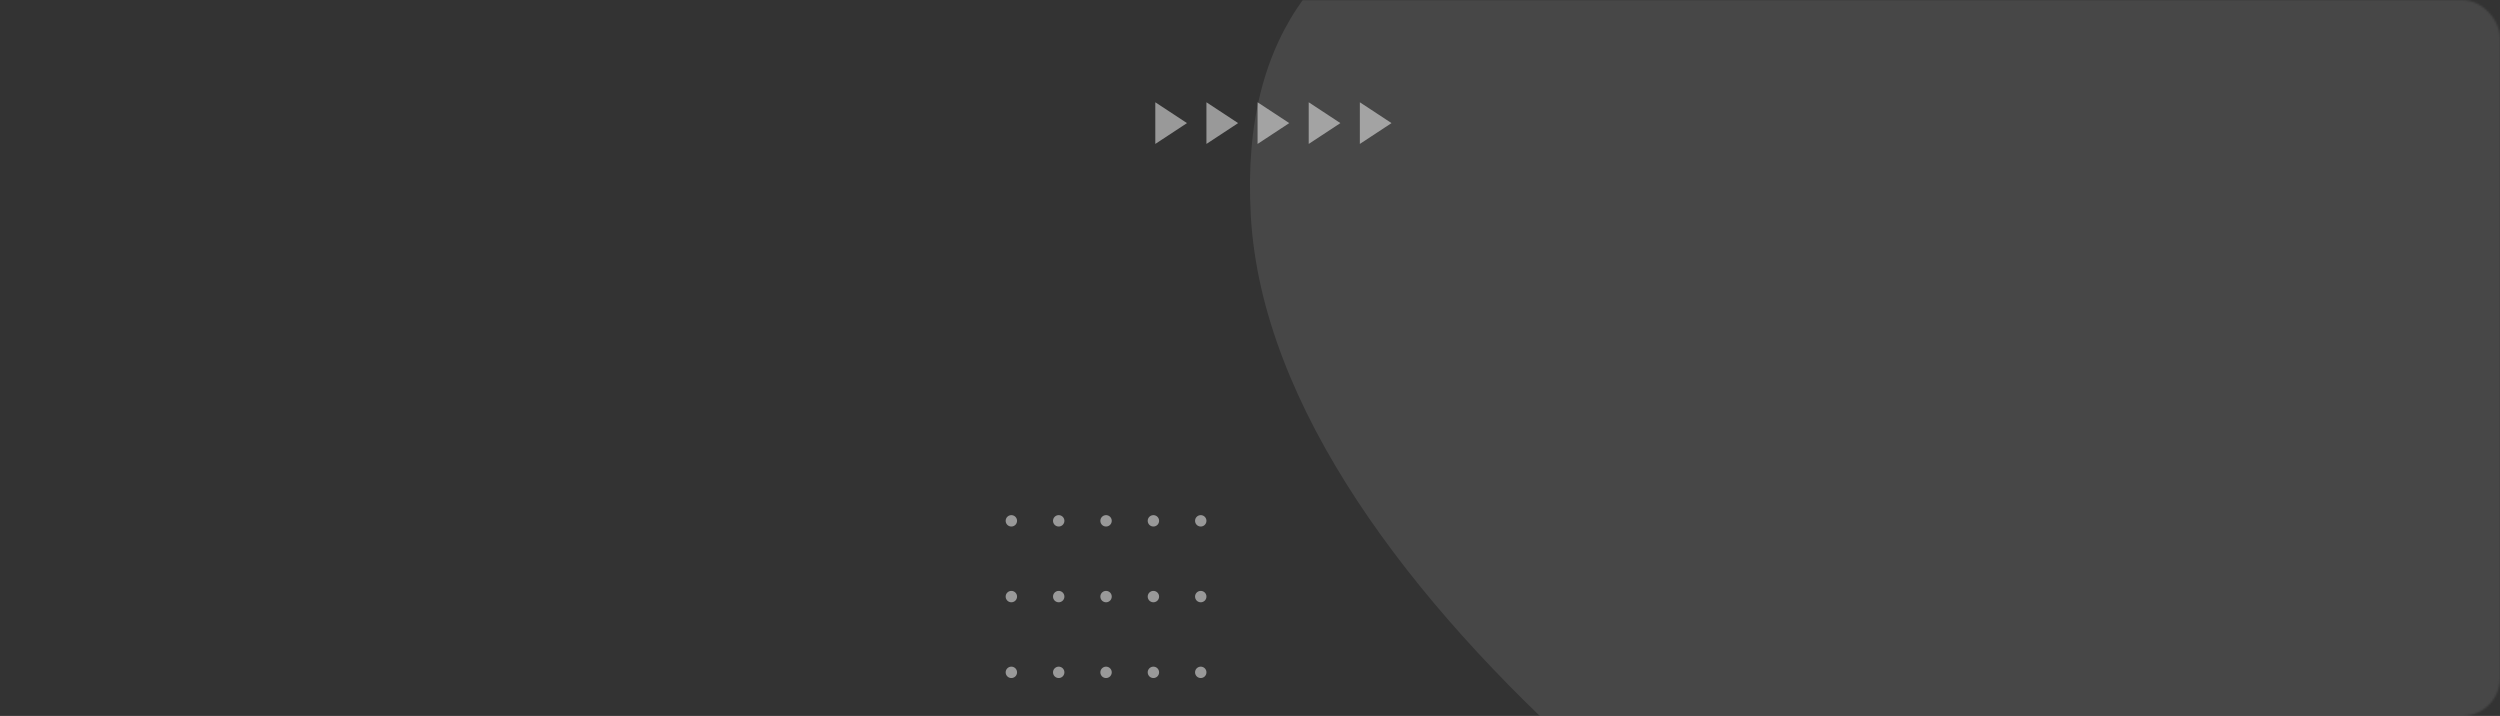 <svg id="Capa_1" data-name="Capa 1" xmlns="http://www.w3.org/2000/svg" xmlns:xlink="http://www.w3.org/1999/xlink" viewBox="0 0 1320 378"><rect x="0" y="0" width="1320" height="378" fill="#333333" stroke="none"/><defs><style>.cls-1,.cls-4,.cls-5{fill:#fff;}.cls-2{fill:none;}.cls-3{mask:url(#mask);}.cls-4{fill-opacity:0.5;}.cls-4,.cls-5{fill-rule:evenodd;}.cls-5{fill-opacity:0.1;}.cls-6{clip-path:url(#clip-path);}</style><mask id="mask" x="0" y="-231" width="1536.73" height="829" maskUnits="userSpaceOnUse"><g id="b"><rect class="cls-1" width="1320" height="378" rx="20"/></g></mask><clipPath id="clip-path"><rect class="cls-2" x="610" y="54" width="124.72" height="22"/></clipPath></defs><title>bg</title><g class="cls-3"><path class="cls-4" d="M534,272a3,3,0,0,1,1.67.51,3,3,0,0,1,1.1,1.34,3,3,0,0,1-3.92,3.92,2.89,2.89,0,0,1-1.34-1.1A3,3,0,0,1,531,275a3,3,0,0,1,3-3Zm0,40a3,3,0,0,1,1.67.51,3,3,0,0,1,1.1,1.34,3,3,0,0,1-3.92,3.92,2.89,2.89,0,0,1-1.34-1.1A3,3,0,0,1,531,315a3,3,0,0,1,3-3Zm0,40a3,3,0,0,1,1.67.51,3,3,0,0,1,1.1,1.34,3,3,0,0,1-3.92,3.92,2.89,2.89,0,0,1-1.34-1.1A3,3,0,0,1,531,355a3,3,0,0,1,3-3Zm0,40a3,3,0,0,1,1.67.51,3,3,0,0,1,1.1,1.34,3,3,0,0,1-3.92,3.92,2.89,2.89,0,0,1-1.34-1.1A3,3,0,0,1,531,395a3,3,0,0,1,3-3Zm0,40a3,3,0,0,1,1.67.51,3,3,0,0,1,1.1,1.34,3,3,0,0,1-3.92,3.92,2.89,2.89,0,0,1-1.34-1.1A3,3,0,0,1,531,435a3,3,0,0,1,3-3Zm0,40a3,3,0,0,1,1.67.51,3,3,0,0,1,1.1,1.34,3,3,0,0,1-3.92,3.92,2.89,2.89,0,0,1-1.34-1.1A3,3,0,0,1,531,475a3,3,0,0,1,3-3Zm0,40a3,3,0,0,1,1.67.51,3,3,0,1,1-4.16,4.16A3,3,0,0,1,531,515a3,3,0,0,1,3-3Zm0,40a3,3,0,0,1,1.67.51,3,3,0,1,1-4.16,4.16A3,3,0,0,1,531,555a3,3,0,0,1,3-3Zm0,40a3,3,0,0,1,1.67.51,3,3,0,1,1-4.16,4.16A3,3,0,0,1,531,595a3,3,0,0,1,3-3Zm25-320a3,3,0,0,1,1.67.51,3,3,0,0,1,1.1,1.34,3,3,0,0,1-3.92,3.92,2.89,2.89,0,0,1-1.34-1.1A3,3,0,0,1,556,275a3,3,0,0,1,3-3Zm0,40a3,3,0,0,1,1.67.51,3,3,0,0,1,1.1,1.34,3,3,0,0,1-3.92,3.92,2.89,2.89,0,0,1-1.34-1.1A3,3,0,0,1,556,315a3,3,0,0,1,3-3Zm0,40a3,3,0,0,1,1.67.51,3,3,0,0,1,1.1,1.34,3,3,0,0,1-3.92,3.92,2.89,2.89,0,0,1-1.34-1.1A3,3,0,0,1,556,355a3,3,0,0,1,3-3Zm0,40a3,3,0,0,1,1.67.51,3,3,0,0,1,1.1,1.34,3,3,0,0,1-3.92,3.92,2.89,2.89,0,0,1-1.34-1.1A3,3,0,0,1,556,395a3,3,0,0,1,3-3Zm0,40a3,3,0,0,1,1.67.51,3,3,0,0,1,1.1,1.34,3,3,0,0,1-3.92,3.92,2.89,2.89,0,0,1-1.34-1.1A3,3,0,0,1,556,435a3,3,0,0,1,3-3Zm0,40a3,3,0,0,1,1.67.51,3,3,0,0,1,1.1,1.34,3,3,0,0,1-3.92,3.92,2.89,2.89,0,0,1-1.34-1.1A3,3,0,0,1,556,475a3,3,0,0,1,3-3Zm0,40a3,3,0,0,1,1.67.51,3,3,0,1,1-4.16,4.16A3,3,0,0,1,556,515a3,3,0,0,1,3-3Zm0,40a3,3,0,0,1,1.67.51,3,3,0,1,1-4.16,4.16A3,3,0,0,1,556,555a3,3,0,0,1,3-3Zm0,40a3,3,0,0,1,1.67.51,3,3,0,1,1-4.16,4.16A3,3,0,0,1,556,595a3,3,0,0,1,3-3Zm25-320a3,3,0,0,1,1.67.51,3,3,0,0,1,1.1,1.34,3,3,0,0,1-3.92,3.92,2.89,2.89,0,0,1-1.34-1.1A3,3,0,0,1,581,275a3,3,0,0,1,3-3Zm0,40a3,3,0,0,1,1.67.51,3,3,0,0,1,1.1,1.34,3,3,0,0,1-3.92,3.92,2.89,2.89,0,0,1-1.34-1.1A3,3,0,0,1,581,315a3,3,0,0,1,3-3Zm0,40a3,3,0,0,1,1.67.51,3,3,0,0,1,1.1,1.34,3,3,0,0,1-3.92,3.92,2.89,2.89,0,0,1-1.34-1.1A3,3,0,0,1,581,355a3,3,0,0,1,3-3Zm0,40a3,3,0,0,1,1.67.51,3,3,0,0,1,1.1,1.34,3,3,0,0,1-3.92,3.92,2.89,2.89,0,0,1-1.34-1.1A3,3,0,0,1,581,395a3,3,0,0,1,3-3Zm0,40a3,3,0,0,1,1.67.51,3,3,0,0,1,1.1,1.34,3,3,0,0,1-3.92,3.92,2.89,2.89,0,0,1-1.34-1.1A3,3,0,0,1,581,435a3,3,0,0,1,3-3Zm0,40a3,3,0,0,1,1.67.51,3,3,0,0,1,1.1,1.34,3,3,0,0,1-3.92,3.92,2.89,2.89,0,0,1-1.34-1.1A3,3,0,0,1,581,475a3,3,0,0,1,3-3Zm0,40a3,3,0,0,1,1.67.51,3,3,0,1,1-4.16,4.16A3,3,0,0,1,581,515a3,3,0,0,1,3-3Zm0,40a3,3,0,0,1,1.67.51,3,3,0,1,1-4.16,4.16A3,3,0,0,1,581,555a3,3,0,0,1,3-3Zm0,40a3,3,0,0,1,1.67.51,3,3,0,1,1-4.16,4.16A3,3,0,0,1,581,595a3,3,0,0,1,3-3Zm25-320a3,3,0,0,1,1.67.51,3,3,0,0,1,1.1,1.34,3,3,0,0,1-3.92,3.92,2.89,2.89,0,0,1-1.34-1.1A3,3,0,0,1,606,275a3,3,0,0,1,3-3Zm0,40a3,3,0,0,1,1.67.51,3,3,0,0,1,1.1,1.34,3,3,0,0,1-3.92,3.92,2.89,2.89,0,0,1-1.34-1.1A3,3,0,0,1,606,315a3,3,0,0,1,3-3Zm0,40a3,3,0,0,1,1.67.51,3,3,0,0,1,1.1,1.34,3,3,0,0,1-3.92,3.92,2.89,2.89,0,0,1-1.34-1.1A3,3,0,0,1,606,355a3,3,0,0,1,3-3Zm0,40a3,3,0,0,1,1.67.51,3,3,0,0,1,1.1,1.34,3,3,0,0,1-3.92,3.92,2.89,2.89,0,0,1-1.34-1.1A3,3,0,0,1,606,395a3,3,0,0,1,3-3Zm0,40a3,3,0,0,1,1.67.51,3,3,0,0,1,1.1,1.34,3,3,0,0,1-3.92,3.92,2.89,2.89,0,0,1-1.34-1.1A3,3,0,0,1,606,435a3,3,0,0,1,3-3Zm0,40a3,3,0,0,1,1.67.51,3,3,0,0,1,1.1,1.34,3,3,0,0,1-3.92,3.92,2.89,2.89,0,0,1-1.34-1.1A3,3,0,0,1,606,475a3,3,0,0,1,3-3Zm0,40a3,3,0,0,1,1.67.51,3,3,0,1,1-4.16,4.16A3,3,0,0,1,606,515a3,3,0,0,1,3-3Zm0,40a3,3,0,0,1,1.67.51,3,3,0,1,1-4.16,4.16A3,3,0,0,1,606,555a3,3,0,0,1,3-3Zm0,40a3,3,0,0,1,1.67.51,3,3,0,1,1-4.16,4.16A3,3,0,0,1,606,595a3,3,0,0,1,3-3Zm25-320a3,3,0,0,1,1.67.51,3,3,0,0,1,1.1,1.34,3,3,0,0,1-3.92,3.92,2.89,2.89,0,0,1-1.34-1.1A3,3,0,0,1,631,275a3,3,0,0,1,3-3Zm0,40a3,3,0,0,1,1.67.51,3,3,0,0,1,1.1,1.34,3,3,0,0,1-3.92,3.92,2.89,2.89,0,0,1-1.34-1.1A3,3,0,0,1,631,315a3,3,0,0,1,3-3Zm0,40a3,3,0,0,1,1.67.51,3,3,0,0,1,1.1,1.34,3,3,0,0,1-3.92,3.92,2.89,2.89,0,0,1-1.34-1.1A3,3,0,0,1,631,355a3,3,0,0,1,3-3Zm0,40a3,3,0,0,1,1.67.51,3,3,0,0,1,1.1,1.34,3,3,0,0,1-3.92,3.92,2.89,2.89,0,0,1-1.34-1.1A3,3,0,0,1,631,395a3,3,0,0,1,3-3Zm0,40a3,3,0,0,1,1.67.51,3,3,0,0,1,1.1,1.34,3,3,0,0,1-3.92,3.92,2.89,2.89,0,0,1-1.34-1.1A3,3,0,0,1,631,435a3,3,0,0,1,3-3Zm0,40a3,3,0,0,1,1.67.51,3,3,0,0,1,1.1,1.34,3,3,0,0,1-3.92,3.92,2.89,2.89,0,0,1-1.34-1.1A3,3,0,0,1,631,475a3,3,0,0,1,3-3Zm0,40a3,3,0,0,1,1.67.51,3,3,0,1,1-4.16,4.16A3,3,0,0,1,631,515a3,3,0,0,1,3-3Zm0,40a3,3,0,0,1,1.67.51,3,3,0,1,1-4.16,4.16A3,3,0,0,1,631,555a3,3,0,0,1,3-3Zm0,40a3,3,0,0,1,1.67.51,3,3,0,1,1-4.16,4.16A3,3,0,0,1,631,595a3,3,0,0,1,3-3Z"/><path class="cls-5" d="M1432.9,368.82c-74,162.56-204.1,246.68-330,202.5S671.7,316,660.42,113.82,855.7-67,997.92-133.68s262.76-139.58,442.5-67.5S1506.84,206.24,1432.9,368.82Z"/></g><rect class="cls-2" x="712" y="18" width="555" height="360"/><g class="cls-6"><path class="cls-4" d="M718,54l16.72,11L718,76Z"/><path class="cls-4" d="M691,54l16.72,11L691,76Z"/><path class="cls-4" d="M664,54l16.72,11L664,76Z"/><path class="cls-4" d="M637,54l16.72,11L637,76Z"/><path class="cls-4" d="M610,54l16.72,11L610,76Z"/></g></svg>